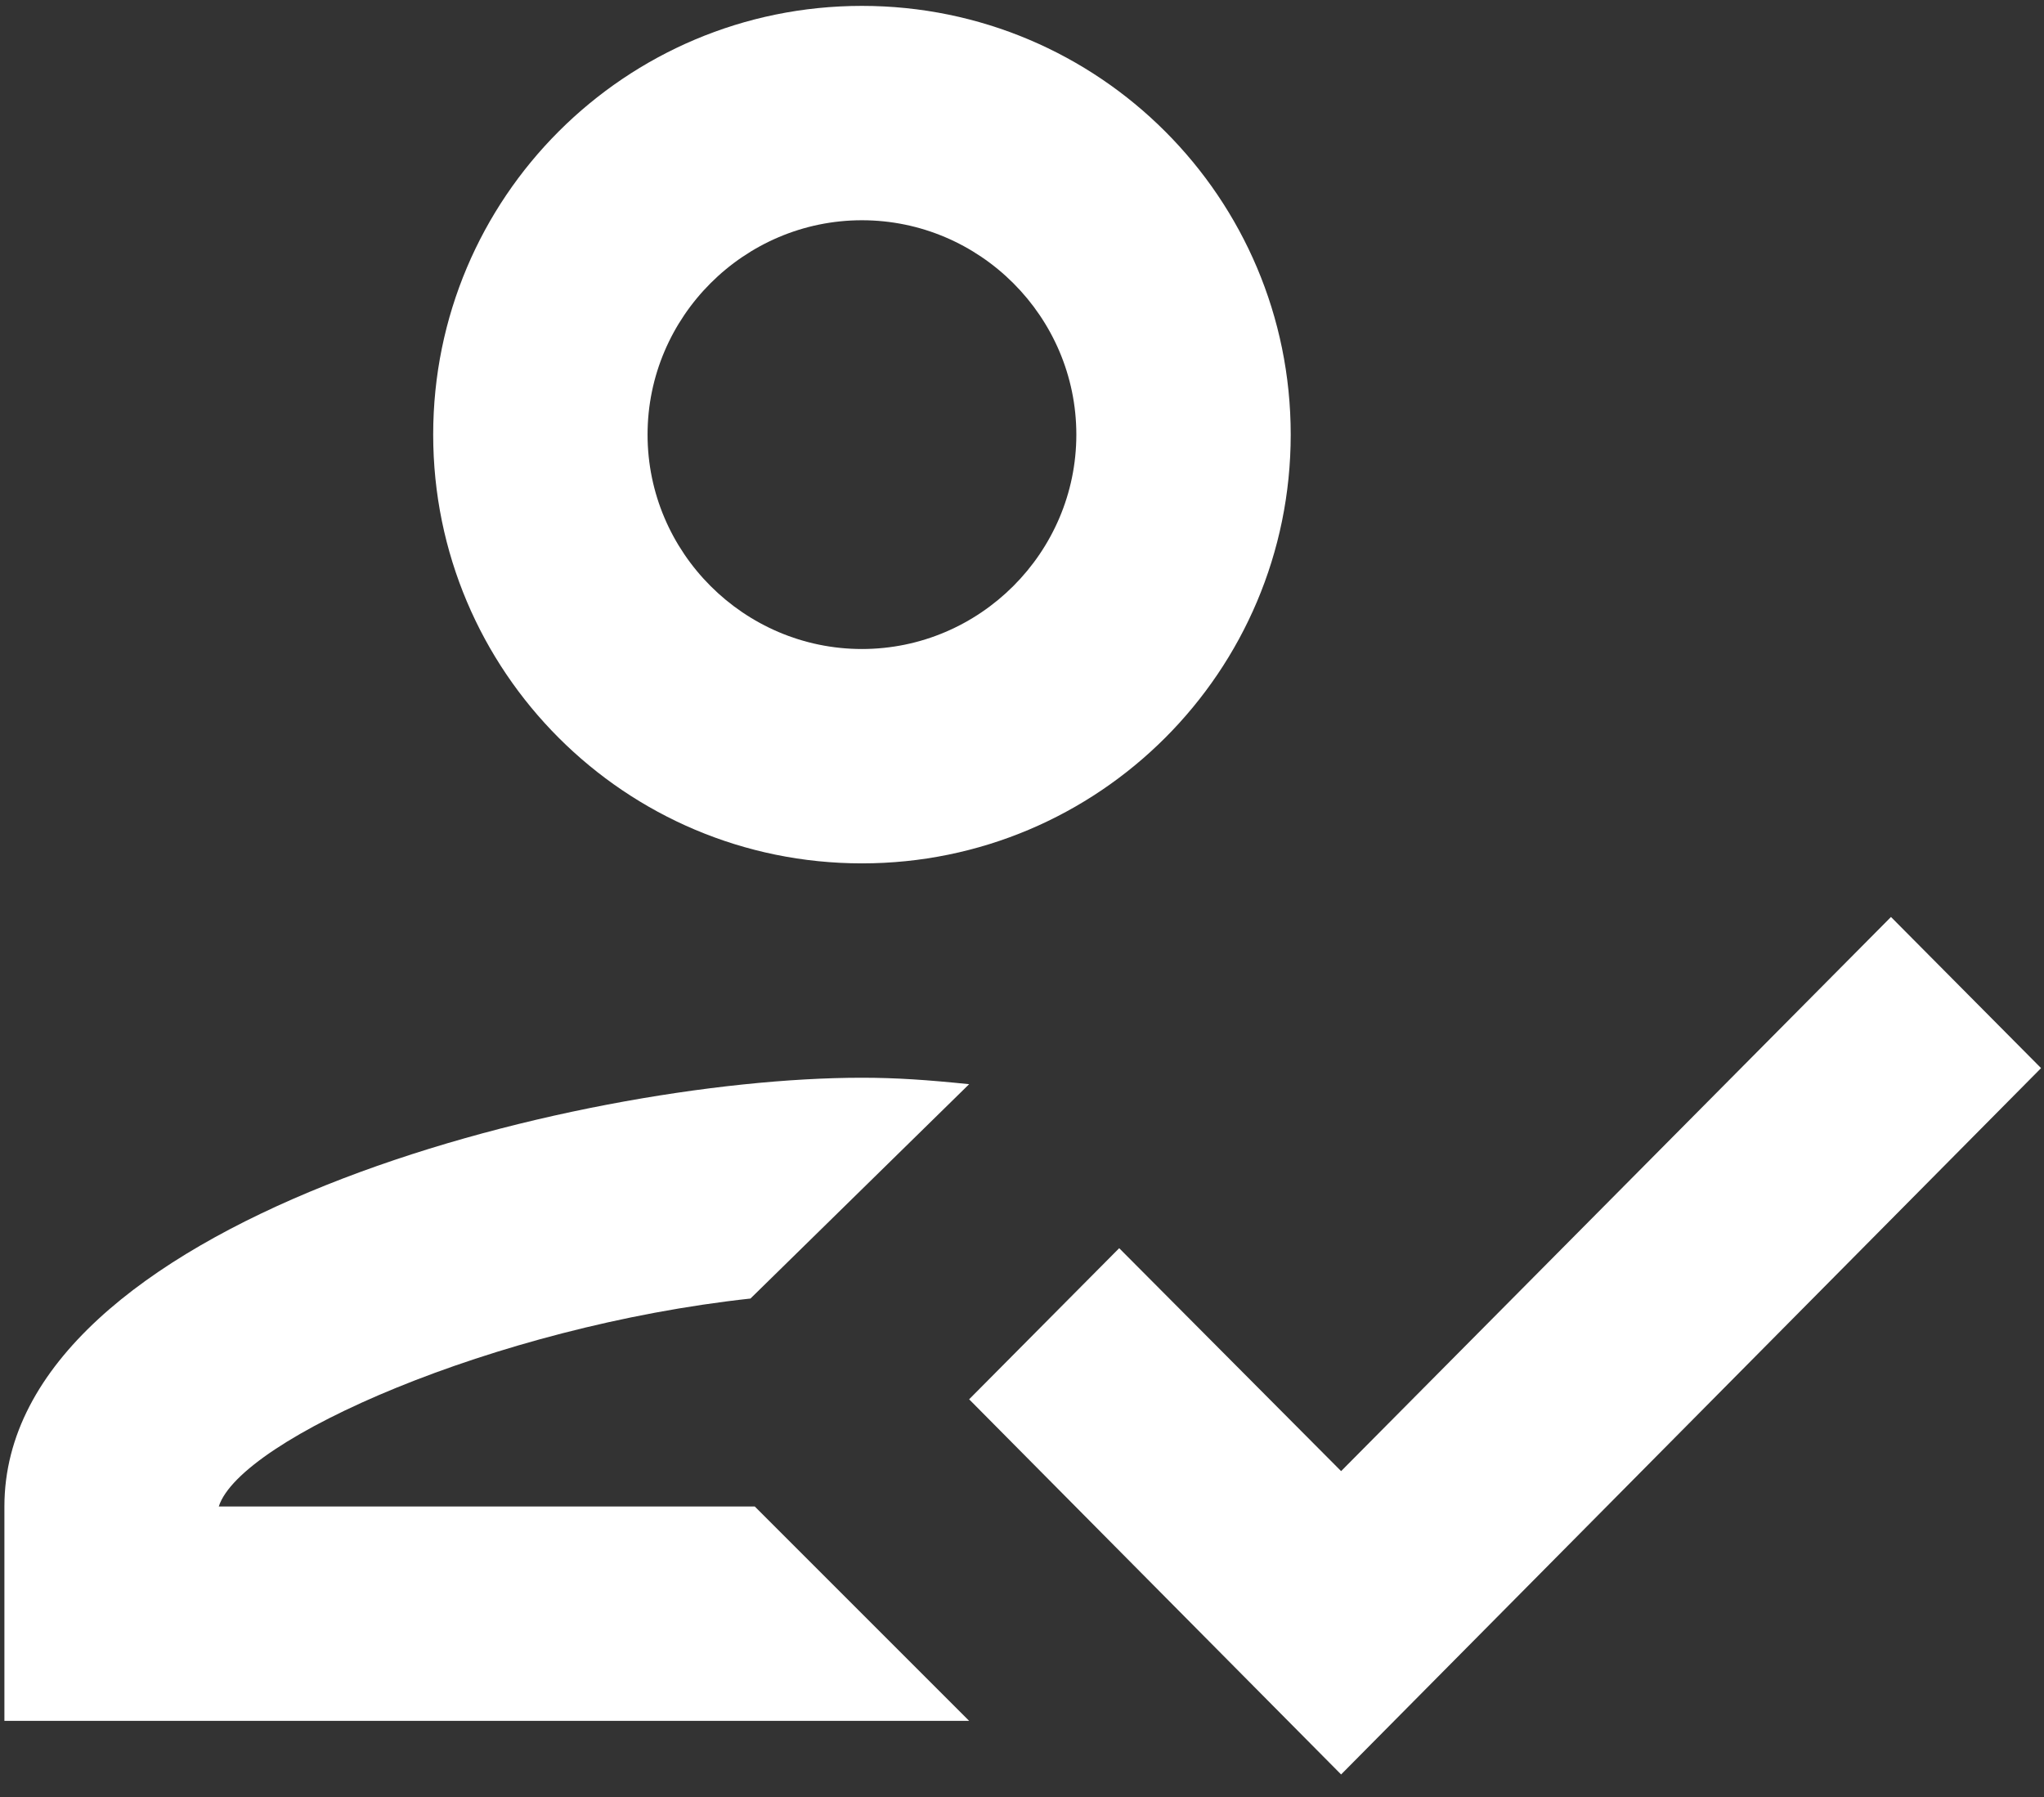 <svg width="58" height="51" viewBox="0 0 58 51" fill="none" xmlns="http://www.w3.org/2000/svg">
<rect x="0" y="0" width="58" height="51" fill="#333333" stroke="none"/>
<path d="M24.458 24.5C31.18 24.5 36.625 19.055 36.625 12.333C36.625 5.611 31.18 0.167 24.458 0.167C17.736 0.167 12.292 5.611 12.292 12.333C12.292 19.055 17.736 24.5 24.458 24.5ZM24.458 6.25C27.804 6.25 30.542 8.988 30.542 12.333C30.542 15.679 27.804 18.417 24.458 18.417C21.113 18.417 18.375 15.679 18.375 12.333C18.375 8.988 21.113 6.25 24.458 6.25ZM6.208 42.75C6.817 40.834 14.025 37.64 21.295 36.849L27.5 30.766C26.314 30.644 25.432 30.583 24.458 30.583C16.337 30.583 0.125 34.659 0.125 42.75V48.833H27.5L21.417 42.75H6.208ZM53.658 26.021L38.055 41.746L31.758 35.42L27.5 39.708L38.055 50.354L57.917 30.31L53.658 26.021Z" fill="white"/>
</svg>
